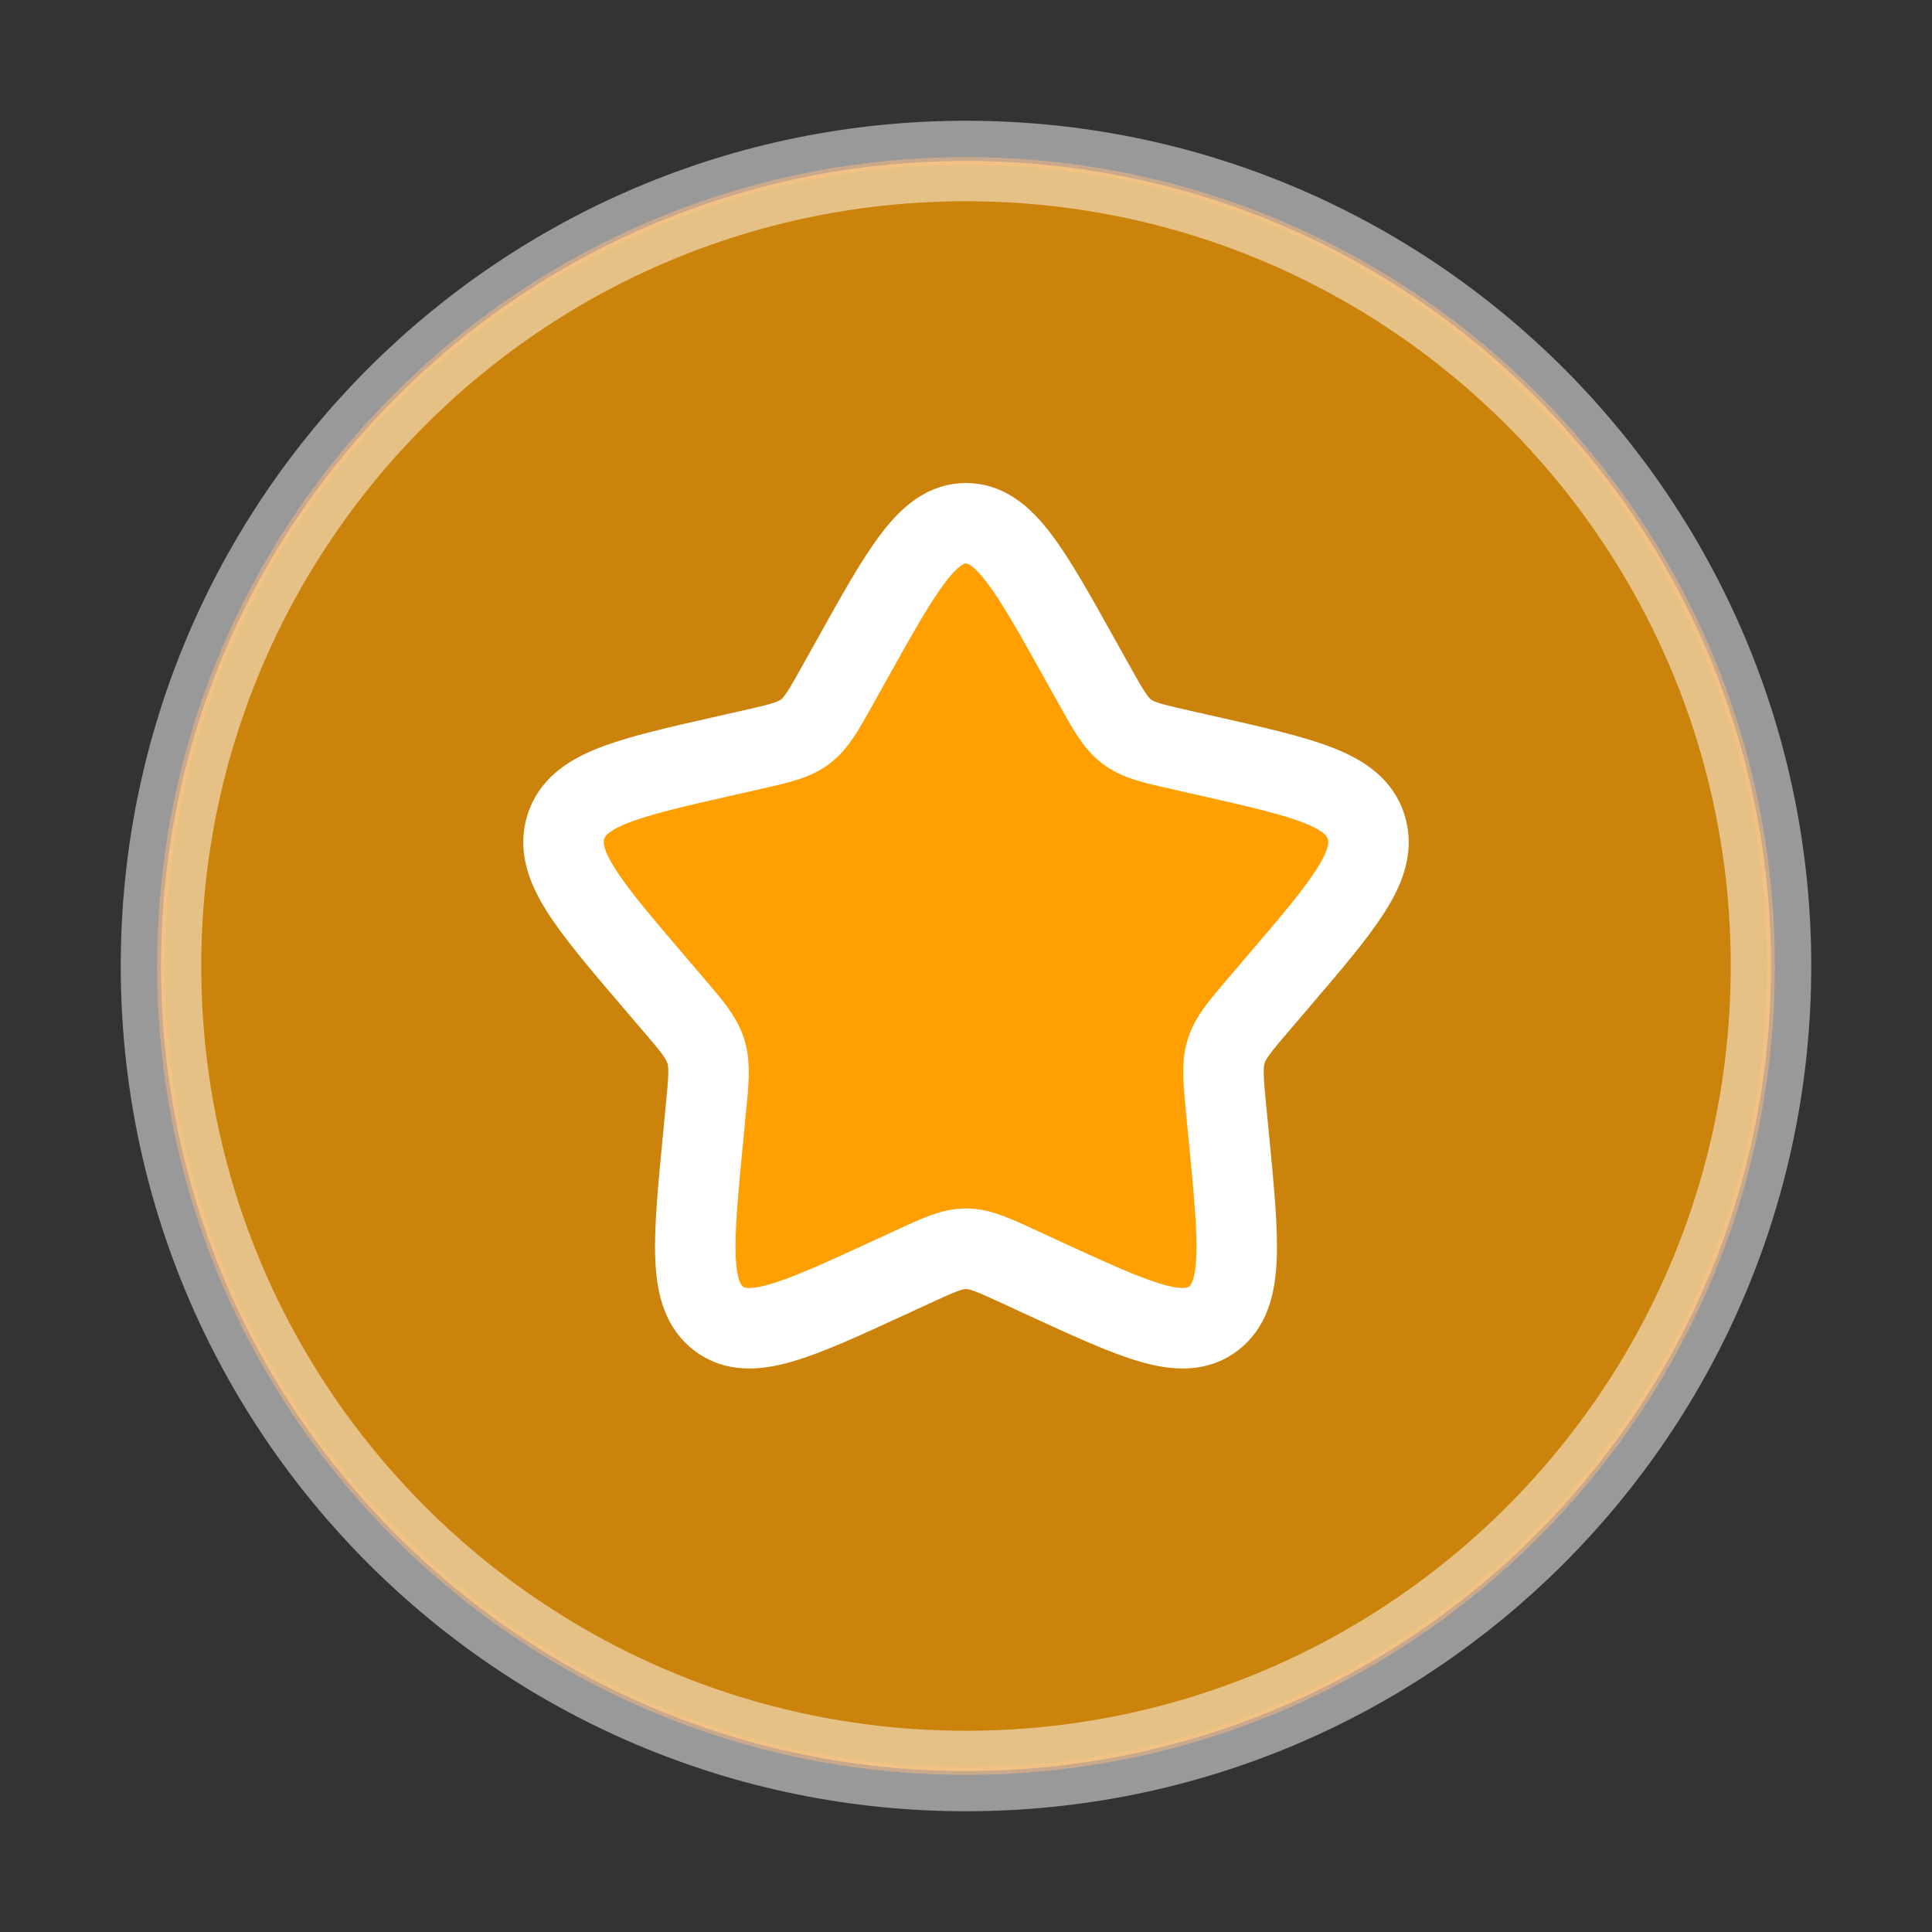 <svg viewBox="0 0 24 24" fill="none" xmlns="http://www.w3.org/2000/svg" stroke="#ffffff" transform="rotate(0)"><rect x="0" y="0" width="24" height="24" fill="#333333" stroke="none"/><g id="SVGRepo_bgCarrier" stroke-width="0"></g><g id="SVGRepo_tracerCarrier" stroke-linecap="round" stroke-linejoin="round" stroke="#f56e00" stroke-width="0.096"> <path opacity="0.5" d="M22 12C22 17.523 17.523 22 12 22C6.477 22 2 17.523 2 12C2 6.477 6.477 2 12 2C17.523 2 22 6.477 22 12Z" fill="#ff9f00"></path> <path d="M10.413 8.498L10.577 8.204C11.21 7.068 11.527 6.5 12 6.5C12.473 6.5 12.79 7.068 13.423 8.204L13.587 8.498C13.767 8.821 13.857 8.982 13.998 9.089C14.138 9.195 14.313 9.235 14.662 9.314L14.98 9.386C16.21 9.664 16.825 9.803 16.971 10.274C17.118 10.744 16.698 11.235 15.86 12.215L15.643 12.469C15.405 12.747 15.286 12.886 15.232 13.059C15.178 13.231 15.197 13.417 15.232 13.789L15.265 14.127C15.392 15.435 15.455 16.089 15.072 16.38C14.689 16.671 14.114 16.406 12.962 15.876L12.664 15.738C12.337 15.588 12.173 15.512 12 15.512C11.827 15.512 11.663 15.588 11.336 15.738L11.038 15.876C9.886 16.406 9.311 16.671 8.928 16.38C8.545 16.089 8.608 15.435 8.735 14.127L8.767 13.789C8.804 13.417 8.822 13.231 8.768 13.059C8.714 12.886 8.595 12.747 8.357 12.469L8.14 12.215C7.302 11.235 6.882 10.744 7.029 10.274C7.175 9.803 7.79 9.664 9.02 9.386L9.338 9.314C9.687 9.235 9.862 9.195 10.002 9.089C10.143 8.982 10.233 8.821 10.413 8.498Z" fill="#ff9f00"></path> </g><g id="SVGRepo_iconCarrier"> <path opacity="0.5" d="M22 12C22 17.523 17.523 22 12 22C6.477 22 2 17.523 2 12C2 6.477 6.477 2 12 2C17.523 2 22 6.477 22 12Z" fill="#ff9f00"></path> <path d="M10.413 8.498L10.577 8.204C11.21 7.068 11.527 6.5 12 6.5C12.473 6.5 12.79 7.068 13.423 8.204L13.587 8.498C13.767 8.821 13.857 8.982 13.998 9.089C14.138 9.195 14.313 9.235 14.662 9.314L14.98 9.386C16.21 9.664 16.825 9.803 16.971 10.274C17.118 10.744 16.698 11.235 15.86 12.215L15.643 12.469C15.405 12.747 15.286 12.886 15.232 13.059C15.178 13.231 15.197 13.417 15.232 13.789L15.265 14.127C15.392 15.435 15.455 16.089 15.072 16.38C14.689 16.671 14.114 16.406 12.962 15.876L12.664 15.738C12.337 15.588 12.173 15.512 12 15.512C11.827 15.512 11.663 15.588 11.336 15.738L11.038 15.876C9.886 16.406 9.311 16.671 8.928 16.38C8.545 16.089 8.608 15.435 8.735 14.127L8.767 13.789C8.804 13.417 8.822 13.231 8.768 13.059C8.714 12.886 8.595 12.747 8.357 12.469L8.14 12.215C7.302 11.235 6.882 10.744 7.029 10.274C7.175 9.803 7.79 9.664 9.02 9.386L9.338 9.314C9.687 9.235 9.862 9.195 10.002 9.089C10.143 8.982 10.233 8.821 10.413 8.498Z" fill="#ff9f00"></path> </g></svg> 